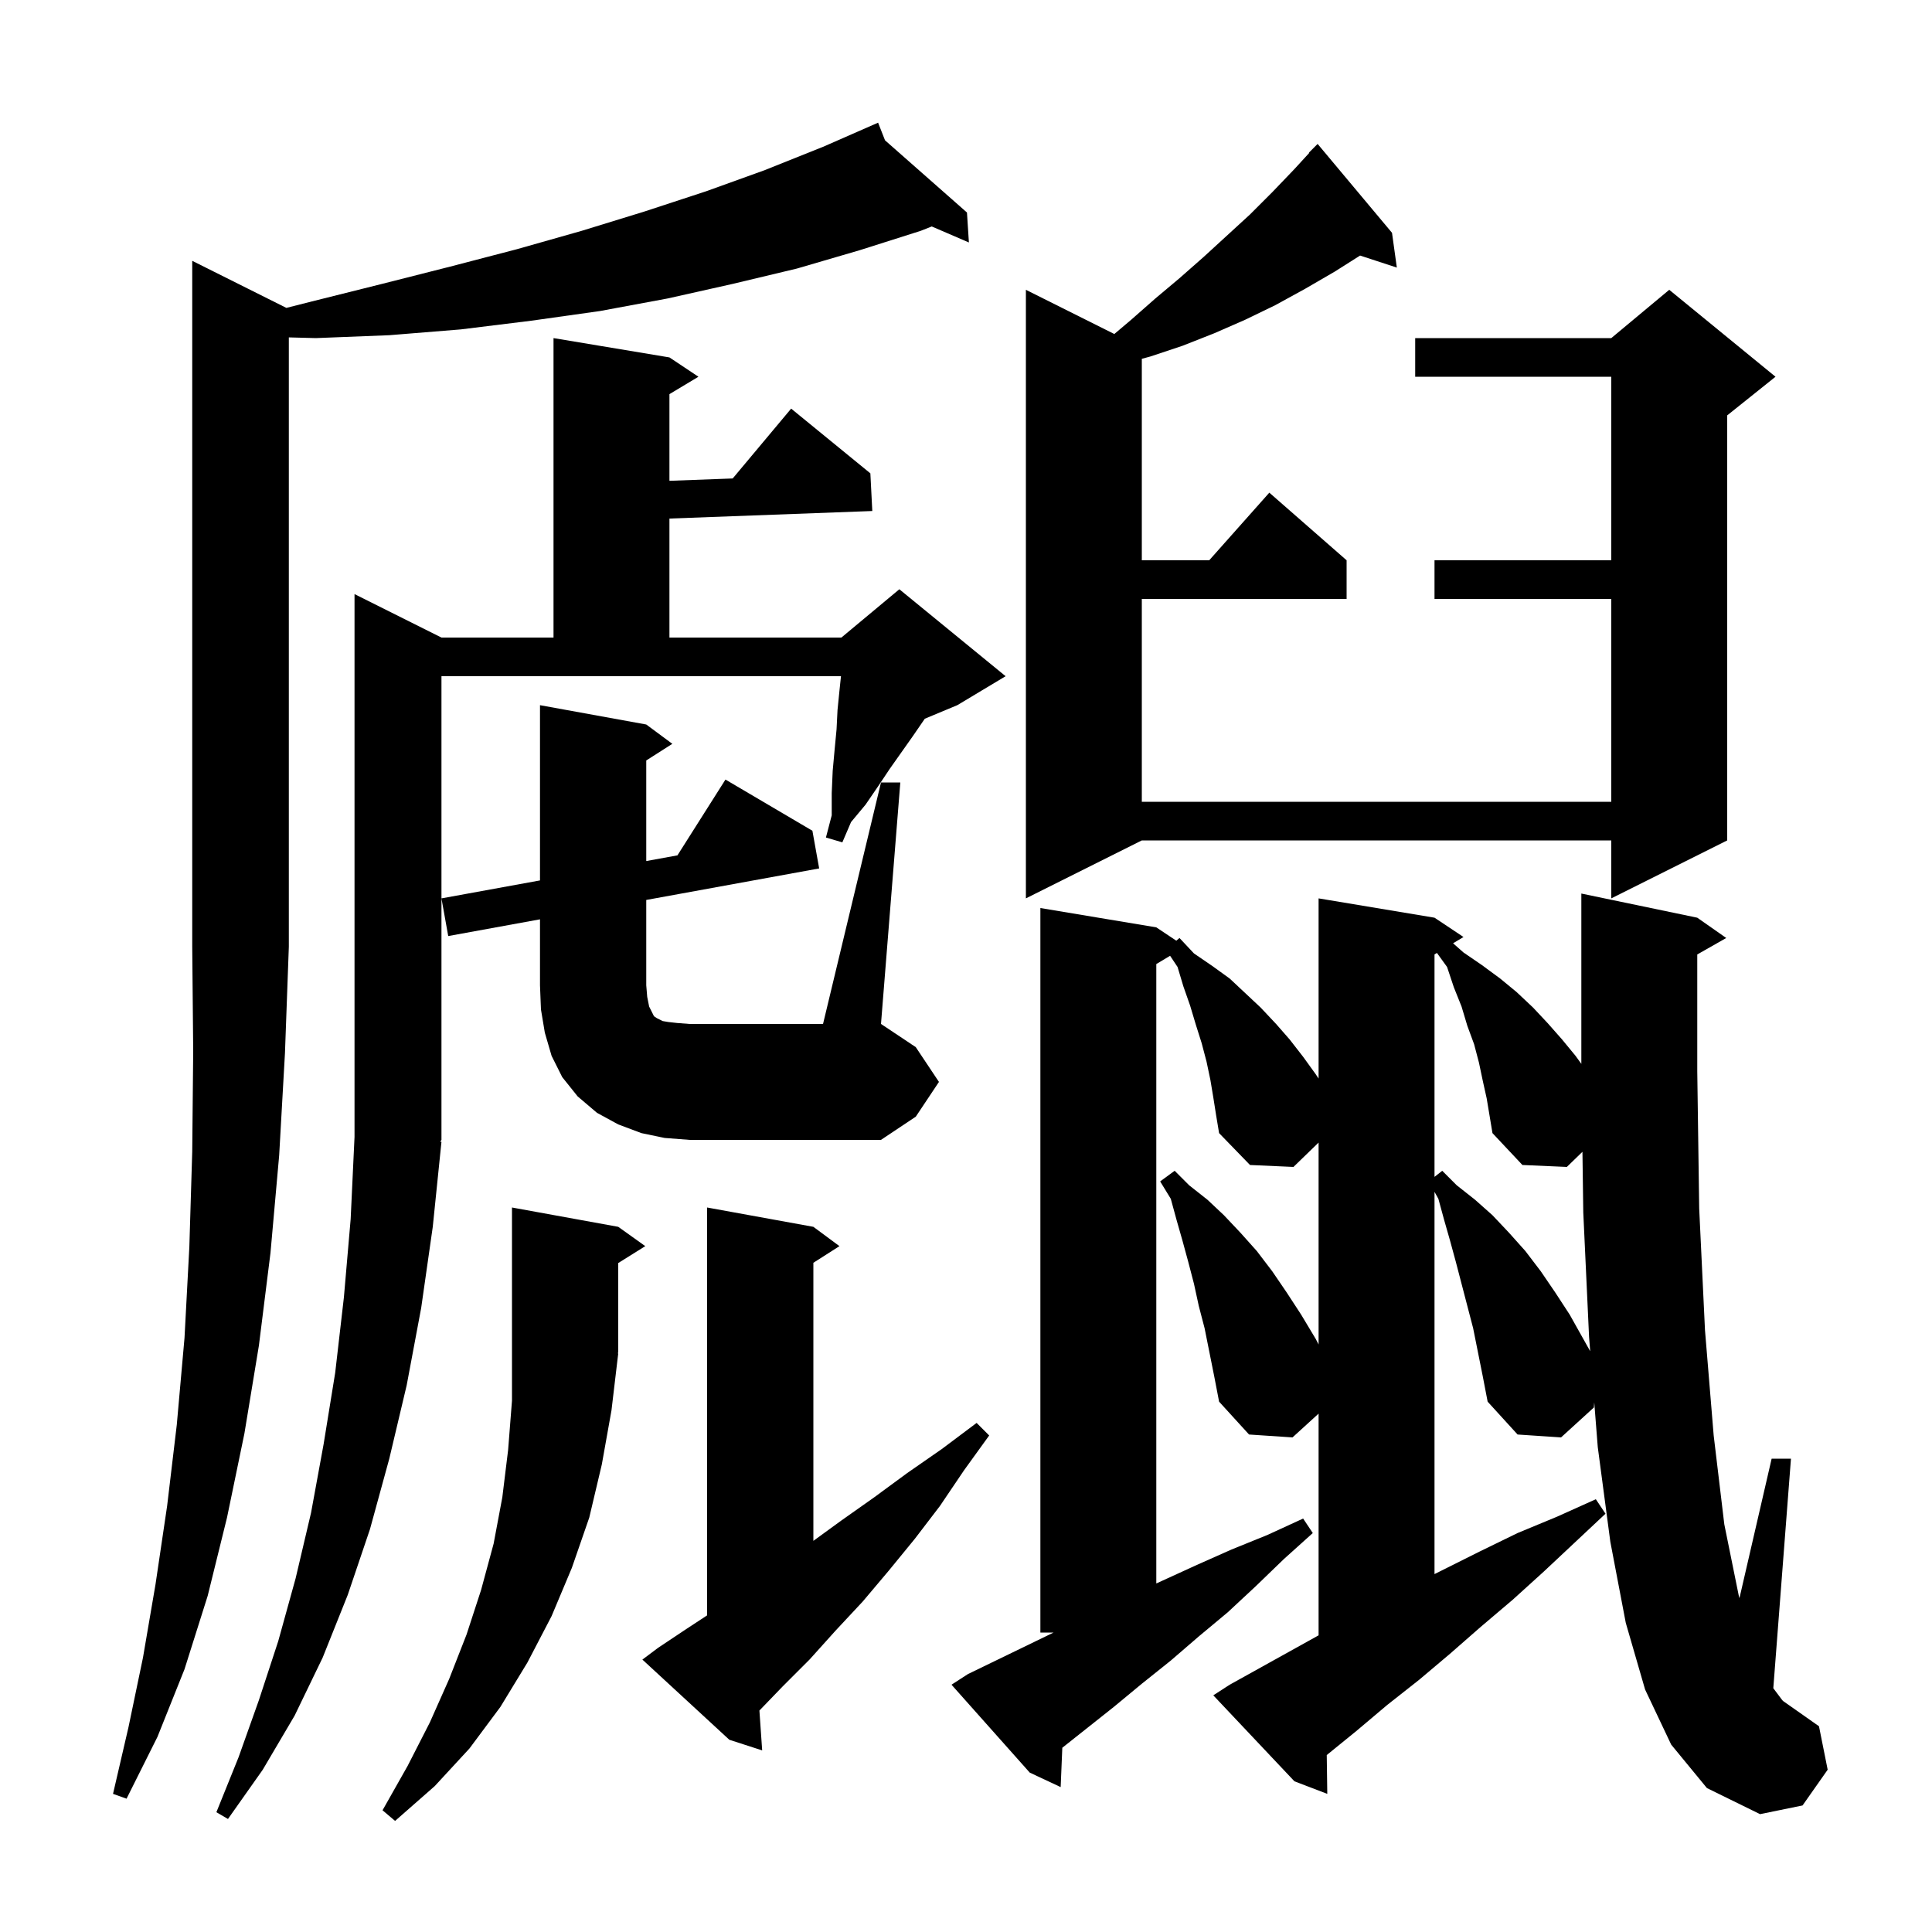 <svg xmlns="http://www.w3.org/2000/svg" xmlns:xlink="http://www.w3.org/1999/xlink" version="1.1" baseProfile="full" viewBox="0 0 200 200" width="200" height="200">
<g fill="black">
<path d="M 64.0 140.1 L 63.3 146.0 L 62.3 151.6 L 61.0 157.1 L 59.2 162.3 L 57.1 167.3 L 54.6 172.1 L 51.8 176.7 L 48.6 181.0 L 45.0 184.9 L 40.9 188.5 L 39.6 187.4 L 42.2 182.8 L 44.5 178.3 L 46.5 173.8 L 48.3 169.2 L 49.8 164.6 L 51.1 159.8 L 52.0 155.0 L 52.6 150.1 L 53.0 145.0 L 53.0 125.0 L 64.0 127.0 L 66.8 129.0 L 64.0 130.75 L 64.0 140.0 L 63.935 140.098 Z M 45.7 118.0 L 45.571 118.193 L 45.7 118.2 L 44.8 127.0 L 43.6 135.4 L 42.1 143.4 L 40.3 151.0 L 38.3 158.3 L 36.0 165.1 L 33.4 171.6 L 30.5 177.6 L 27.2 183.2 L 23.6 188.3 L 22.4 187.6 L 24.7 181.9 L 26.8 176.0 L 28.8 169.9 L 30.6 163.4 L 32.2 156.6 L 33.5 149.5 L 34.7 142.1 L 35.6 134.3 L 36.3 126.2 L 36.7 117.7 L 36.7 61.5 L 45.7 66.0 L 57.3 66.0 L 57.3 35.0 L 69.3 37.0 L 72.3 39.0 L 69.3 40.8 L 69.3 49.773 L 75.849 49.53 L 81.9 42.3 L 90.1 49.0 L 90.3 52.9 L 69.3 53.681 L 69.3 66.0 L 87.1 66.0 L 93.1 61.0 L 104.1 70.0 L 99.1 73.0 L 95.736 74.401 L 94.5 76.2 L 92.1 79.6 L 90.9 81.4 L 89.6 83.3 L 88.1 85.1 L 87.2 87.2 L 85.5 86.7 L 86.1 84.4 L 86.1 82.1 L 86.2 79.8 L 86.4 77.6 L 86.6 75.5 L 86.7 73.5 L 86.9 71.5 L 87.058 70.0 L 45.7 70.0 Z M 173.0 180.6 L 170.3 174.9 L 168.3 168.0 L 166.7 159.6 L 165.4 149.8 L 165.035 145.171 L 165.0 145.7 L 161.6 148.8 L 157.1 148.5 L 154.0 145.1 L 153.5 142.5 L 152.5 137.5 L 150.7 130.6 L 150.1 128.4 L 149.5 126.3 L 148.9 124.1 L 148.5 123.38 L 148.5 162.95 L 153.2 160.6 L 157.1 158.7 L 161.2 157.0 L 165.2 155.2 L 166.2 156.7 L 159.8 162.7 L 156.6 165.6 L 153.3 168.4 L 150.1 171.2 L 146.9 173.9 L 143.6 176.5 L 140.4 179.2 L 137.344 181.683 L 137.4 185.7 L 134.0 184.4 L 125.6 175.5 L 127.3 174.4 L 136.5 169.289 L 136.5 146.338 L 133.8 148.8 L 129.3 148.5 L 126.2 145.1 L 125.7 142.5 L 124.7 137.5 L 124.1 135.2 L 123.6 132.9 L 123.0 130.6 L 122.4 128.4 L 121.8 126.3 L 121.2 124.1 L 120.1 122.3 L 121.6 121.2 L 123.1 122.7 L 125.0 124.2 L 126.7 125.8 L 128.4 127.6 L 130.1 129.5 L 131.7 131.6 L 133.2 133.8 L 134.7 136.1 L 136.2 138.6 L 136.5 139.177 L 136.5 118.279 L 133.9 120.8 L 129.4 120.6 L 126.2 117.3 L 125.9 115.5 L 125.6 113.6 L 125.3 111.8 L 124.9 109.9 L 124.4 108.0 L 123.8 106.1 L 123.2 104.1 L 122.5 102.1 L 121.9 100.1 L 121.129 98.943 L 119.7 99.8 L 119.7 163.92 L 123.9 162.0 L 127.5 160.4 L 131.2 158.9 L 134.9 157.2 L 135.9 158.7 L 132.9 161.4 L 130.0 164.2 L 127.1 166.9 L 124.1 169.4 L 121.2 171.9 L 118.2 174.3 L 115.3 176.7 L 109.97 180.927 L 109.8 185.0 L 106.6 183.5 L 98.5 174.4 L 100.2 173.3 L 109.069 169.0 L 107.7 169.0 L 107.7 94.0 L 119.7 96.0 L 121.772 97.381 L 122.1 97.1 L 123.6 98.7 L 125.5 100.0 L 127.3 101.3 L 130.5 104.3 L 132.1 106.0 L 133.5 107.6 L 134.9 109.4 L 136.2 111.2 L 136.5 111.65 L 136.5 93.0 L 148.5 95.0 L 151.5 97.0 L 150.421 97.648 L 151.5 98.6 L 153.4 99.9 L 155.3 101.3 L 157.0 102.7 L 158.7 104.3 L 160.2 105.9 L 161.7 107.6 L 163.1 109.3 L 163.7 110.131 L 163.7 92.5 L 175.7 95.0 L 178.7 97.1 L 175.7 98.806 L 175.7 110.9 L 175.9 125.1 L 176.5 137.7 L 177.4 148.6 L 178.5 157.8 L 180.0 165.2 L 180.068 165.438 L 183.4 151.0 L 185.4 151.0 L 183.572 174.763 L 184.5 176.0 L 184.6 176.1 L 188.3 178.7 L 189.2 183.2 L 186.6 186.9 L 182.2 187.8 L 176.7 185.1 Z M 29.645 31.873 L 32.3 31.2 L 39.5 29.4 L 46.6 27.6 L 53.5 25.8 L 60.2 23.9 L 66.7 21.9 L 73.1 19.8 L 79.2 17.6 L 85.2 15.2 L 90.9 12.7 L 91.617 14.525 L 100.1 22.0 L 100.3 25.1 L 96.454 23.443 L 95.3 23.9 L 89.0 25.9 L 82.5 27.8 L 75.8 29.4 L 69.1 30.9 L 62.1 32.2 L 55.0 33.2 L 47.7 34.1 L 40.3 34.7 L 32.7 35.0 L 29.9 34.927 L 29.9 98.0 L 29.5 109.0 L 28.9 119.6 L 28.0 129.7 L 26.8 139.3 L 25.3 148.4 L 23.5 157.1 L 21.5 165.2 L 19.1 172.8 L 16.3 179.8 L 13.1 186.2 L 11.7 185.7 L 13.3 178.8 L 14.8 171.6 L 16.1 164.0 L 17.3 155.9 L 18.3 147.5 L 19.1 138.5 L 19.6 129.1 L 19.9 119.2 L 20.0 108.8 L 19.9 98.0 L 19.9 27.0 Z M 68.1 170.6 L 71.1 168.6 L 73.2 167.222 L 73.2 125.0 L 84.2 127.0 L 86.9 129.0 L 84.2 130.723 L 84.2 159.509 L 87.1 157.4 L 90.5 155.0 L 93.9 152.5 L 97.5 150.0 L 101.1 147.3 L 102.4 148.6 L 99.8 152.2 L 97.3 155.9 L 94.7 159.3 L 92.0 162.6 L 89.3 165.8 L 86.5 168.8 L 83.8 171.8 L 81.0 174.6 L 78.614 177.075 L 78.9 181.2 L 75.5 180.1 L 66.5 171.8 Z M 153.5 111.9 L 153.1 110.0 L 152.6 108.1 L 151.9 106.2 L 151.3 104.2 L 150.5 102.2 L 149.8 100.1 L 148.752 98.649 L 148.5 98.8 L 148.5 121.829 L 149.3 121.2 L 150.8 122.7 L 152.7 124.2 L 154.5 125.8 L 156.2 127.6 L 157.9 129.5 L 159.5 131.6 L 161.0 133.8 L 162.5 136.1 L 164.617 139.88 L 164.5 138.4 L 163.9 125.5 L 163.814 119.235 L 162.2 120.8 L 157.6 120.6 L 154.5 117.3 L 153.9 113.7 Z M 91.2 81.0 L 93.2 81.0 L 91.2 106.0 L 94.8 108.4 L 97.2 112.0 L 94.8 115.6 L 91.2 118.0 L 71.4 118.0 L 68.8 117.8 L 66.4 117.3 L 64.0 116.4 L 61.8 115.2 L 59.8 113.5 L 58.2 111.5 L 57.1 109.3 L 56.4 106.9 L 56.0 104.5 L 55.9 102.0 L 55.9 95.168 L 46.4 96.9 L 45.7 93.0 L 55.9 91.141 L 55.9 73.0 L 66.9 75.0 L 69.6 77.0 L 66.9 78.723 L 66.9 89.135 L 70.128 88.547 L 75.1 80.7 L 84.1 86.0 L 84.8 89.9 L 66.9 93.163 L 66.9 102.0 L 67.0 103.2 L 67.2 104.2 L 67.7 105.2 L 68.0 105.4 L 68.6 105.7 L 69.2 105.8 L 70.1 105.9 L 71.4 106.0 L 85.2 106.0 Z M 144.1 24.1 L 144.6 27.7 L 140.797 26.455 L 138.2 28.1 L 135.1 29.9 L 132.0 31.6 L 128.9 33.1 L 125.7 34.5 L 122.4 35.8 L 119.1 36.9 L 118.2 37.145 L 118.2 58.0 L 125.178 58.0 L 131.4 51.0 L 139.4 58.0 L 139.4 62.0 L 118.2 62.0 L 118.2 83.0 L 166.8 83.0 L 166.8 62.0 L 148.5 62.0 L 148.5 58.0 L 166.8 58.0 L 166.8 39.0 L 146.5 39.0 L 146.5 35.0 L 166.8 35.0 L 172.8 30.0 L 183.8 39.0 L 178.8 43.0 L 178.8 87.0 L 166.8 93.0 L 166.8 87.0 L 118.2 87.0 L 106.2 93.0 L 106.2 30.0 L 115.354 34.577 L 117.1 33.1 L 119.6 30.9 L 122.1 28.8 L 124.6 26.6 L 129.4 22.2 L 131.7 19.9 L 134.0 17.5 L 135.531 15.83 L 135.5 15.8 L 136.4 14.9 Z " />
</g>
</svg>
